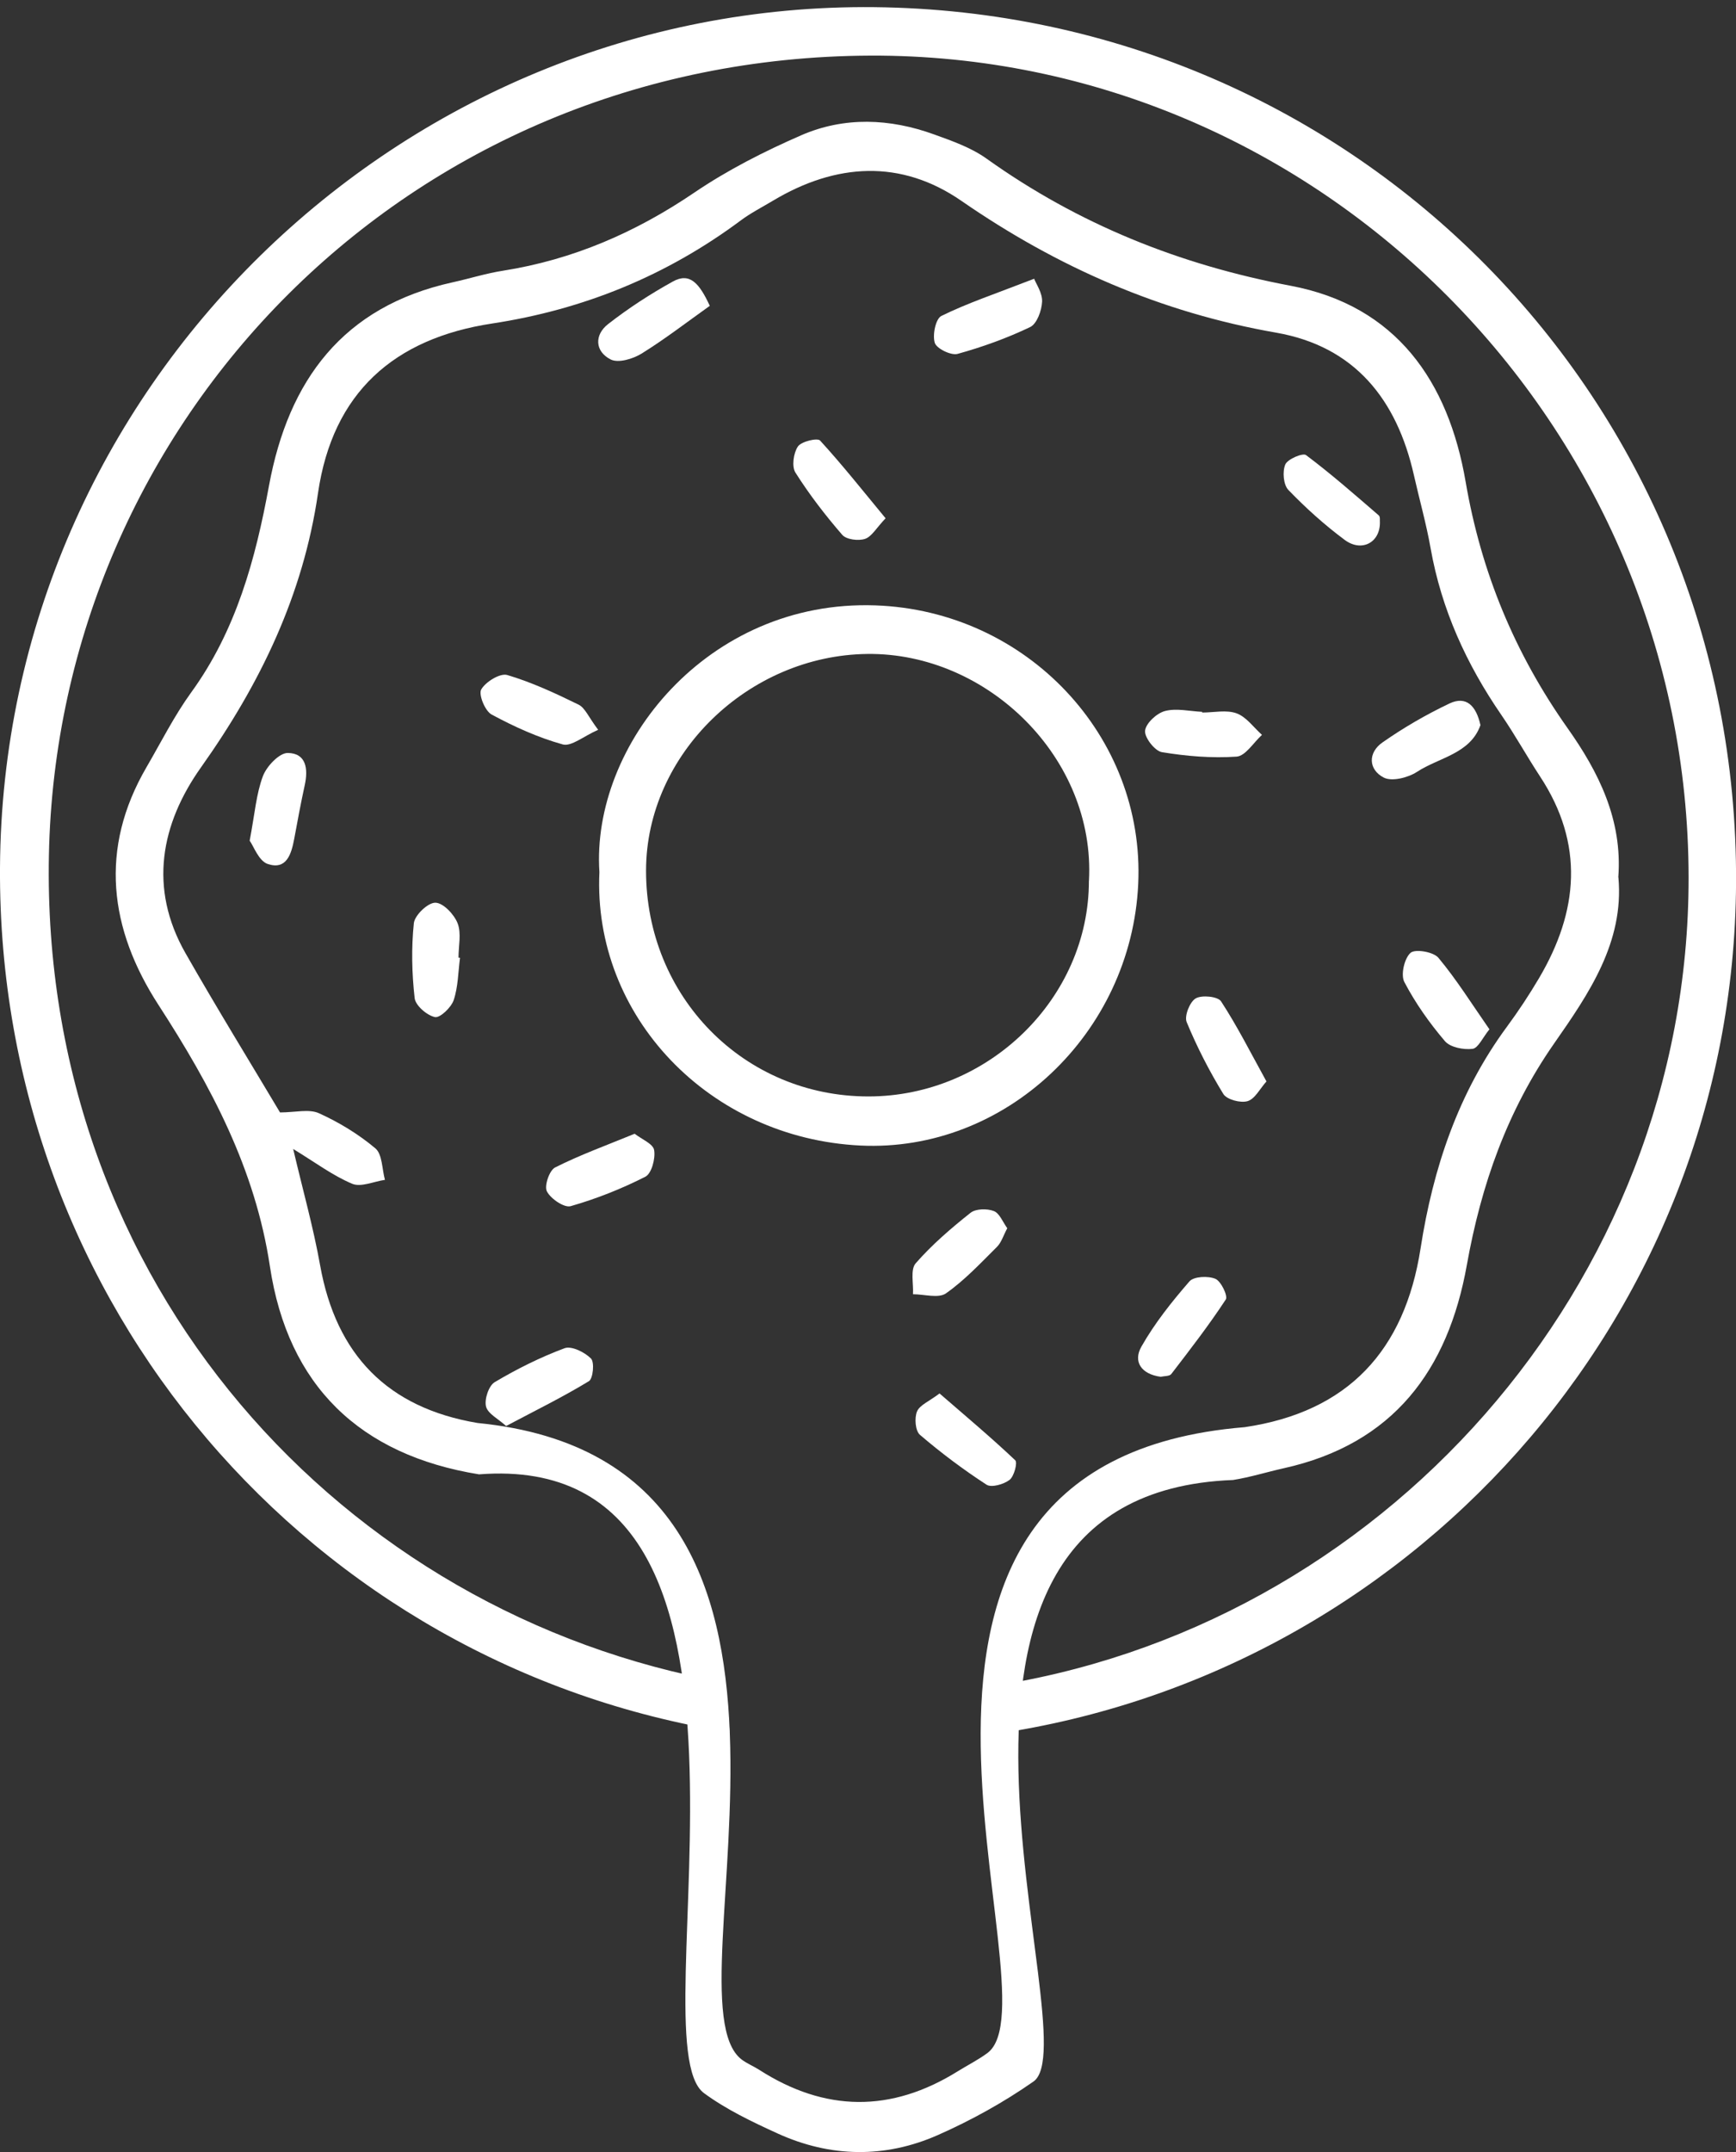 <?xml version="1.0" encoding="UTF-8"?>
<svg id="Capa_1" data-name="Capa 1" xmlns="http://www.w3.org/2000/svg" viewBox="0 0 298.51 369.92">
  <rect x="0" y="0" width="298.51" height="369.92" fill="#333333" stroke="none"/>
  <defs>
    <style>
      .cls-1 {
        fill: #fff;
      }
    </style>
  </defs>
  <path class="cls-1" d="M278.29,150.83c1,11.13-5.11,20.02-11.03,28.5-8.12,11.64-12.57,24.37-15.03,38.1-3.24,18.13-12.67,30.78-31.48,34.95-2.91,.65-5.78,1.55-8.72,2.02-62.65,2.4-24.32,96.41-34.32,103.4-5.14,3.59-10.73,6.68-16.46,9.21-9.09,4.01-18.47,3.85-27.56-.29-4.36-1.99-8.79-4.1-12.63-6.92-12.05-8.85,18.1-110.8-38.69-106.37-20.48-3.31-32.87-15.23-35.96-35.76-2.52-16.76-10.14-31.01-19.16-44.93-8.45-13.04-10.25-26.82-2.05-40.88,2.51-4.31,4.76-8.81,7.67-12.83,7.75-10.67,11.06-22.91,13.39-35.57,3.34-18.1,12.71-30.77,31.52-34.92,2.92-.64,5.78-1.55,8.73-2.01,12.03-1.9,22.81-6.59,32.89-13.43,5.72-3.88,12-7.07,18.35-9.84,7.44-3.24,15.27-2.91,22.88-.15,3.1,1.12,6.35,2.26,9,4.15,15.8,11.28,33.2,18.26,52.3,21.86,18.18,3.43,27.13,16.46,30.09,33.69,2.67,15.56,8.45,29.51,17.54,42.37,5.3,7.49,9.46,15.71,8.71,25.64ZM50.41,197.49c1.67,7.11,3.47,13.49,4.63,19.98,2.75,15.41,11.61,24.53,27.07,27.13,69.04,6.81,31.5,98.78,45.41,109.41,.92,.7,2.03,1.14,3,1.76,11.34,7.29,22.72,7.4,34.17,.27,1.69-1.05,3.49-1.95,5.09-3.13,12.8-9.47-30.63-101.5,44.26-107.59,17.74-2.62,27.5-13.15,30.23-30.73,2.14-13.77,6.47-26.75,14.87-38.13,1.97-2.67,3.81-5.46,5.5-8.32,6.79-11.5,7.81-23.07,.17-34.68-2.28-3.47-4.29-7.13-6.64-10.55-6.01-8.73-10.31-18.15-12.17-28.65-.75-4.24-1.93-8.39-2.88-12.6-2.93-12.98-10.17-22.12-23.7-24.48-19.82-3.46-37.59-11.24-54.1-22.65-10.42-7.2-21.6-6.5-32.41-.03-1.85,1.11-3.8,2.1-5.52,3.38-12.77,9.51-27.02,15.33-42.77,17.73-16.84,2.56-27.42,11.85-29.94,29.16-2.55,17.51-9.93,32.78-20.11,47.12-6.92,9.74-9.05,20.76-2.69,31.93,5.41,9.49,11.14,18.79,16.27,27.4,2.62,0,4.98-.64,6.7,.14,3.45,1.56,6.8,3.6,9.69,6.03,1.21,1.02,1.14,3.56,1.65,5.42-1.9,.27-4.12,1.31-5.64,.67-3.33-1.4-6.3-3.64-10.14-5.98Z"/>
  <path class="cls-1" d="M103.07,149.92c-1.44-21.82,18.56-46.86,47.42-45.86,26.11,.9,46.4,22.57,45.23,47.88-1.19,25.74-22.88,46.17-47.76,44.97-25.99-1.25-46.04-22.23-44.89-46.99Zm84.18,1.48c1.14-21.07-17.44-39.24-38.11-38.99-20.45,.24-38.02,17.23-38.05,37.21-.03,21.72,16.86,38.87,38.26,38.85,20.64-.01,37.91-16.91,37.89-37.07Z"/>
  <path class="cls-1" d="M79.1,164.64c-.32,2.44-.32,4.99-1.09,7.28-.43,1.27-2.36,3.1-3.23,2.91-1.38-.3-3.33-1.98-3.48-3.26-.48-4.25-.58-8.61-.14-12.86,.14-1.39,2.42-3.56,3.7-3.54,1.34,.01,3.23,2,3.83,3.54,.67,1.73,.15,3.91,.15,5.9,.09,.01,.17,.02,.26,.03Z"/>
  <path class="cls-1" d="M217.78,185.88c-1.14,1.27-1.99,3.03-3.26,3.4-1.21,.36-3.58-.27-4.17-1.24-2.41-3.94-4.54-8.09-6.3-12.35-.43-1.04,.53-3.47,1.55-4.07,1.06-.62,3.81-.34,4.36,.5,2.79,4.27,5.1,8.86,7.81,13.77Z"/>
  <path class="cls-1" d="M102.85,125.45c-2.51,1.1-4.61,2.92-6.09,2.51-4.24-1.18-8.34-3.04-12.23-5.14-1.13-.61-2.28-3.44-1.78-4.31,.76-1.32,3.25-2.84,4.47-2.48,4.22,1.25,8.29,3.14,12.26,5.09,1.13,.55,1.73,2.16,3.37,4.32Z"/>
  <path class="cls-1" d="M122.05,52.57c-3.89,2.77-7.68,5.7-11.73,8.21-1.48,.92-4.01,1.67-5.31,1.01-2.73-1.38-2.83-4.22-.45-6.08,3.5-2.73,7.27-5.18,11.16-7.33,2.91-1.61,4.55,.34,6.33,4.19Z"/>
  <path class="cls-1" d="M199.58,236.66c-3.29-.44-4.8-2.56-3.31-5.19,2.28-4.02,5.22-7.71,8.26-11.21,.75-.86,3.21-.97,4.46-.44,.98,.42,2.18,2.95,1.79,3.55-2.9,4.42-6.14,8.61-9.37,12.81-.31,.41-1.24,.34-1.83,.48Z"/>
  <path class="cls-1" d="M152.27,89.1c-1.58,1.66-2.38,3.15-3.53,3.53-1.15,.38-3.22,.12-3.92-.7-2.92-3.37-5.66-6.93-8.04-10.69-.67-1.05-.34-3.36,.42-4.49,.59-.87,3.36-1.52,3.81-1.03,3.83,4.18,7.36,8.64,11.27,13.37Z"/>
  <path class="cls-1" d="M237.28,89.88c-.02,3.43-3.18,5.06-6.05,2.93-3.46-2.57-6.7-5.49-9.69-8.59-.86-.89-1.05-3.17-.53-4.38,.4-.93,3.02-2.03,3.57-1.61,4.33,3.25,8.41,6.83,12.51,10.37,.28,.24,.15,.96,.19,1.28Z"/>
  <path class="cls-1" d="M173.21,211.11c-.68,1.27-1.02,2.47-1.79,3.23-2.81,2.79-5.55,5.73-8.76,7.98-1.29,.9-3.74,.15-5.67,.15,.11-1.81-.48-4.23,.46-5.31,2.8-3.21,6.09-6.03,9.44-8.69,.9-.71,2.84-.75,4-.3,.99,.38,1.54,1.89,2.31,2.95Z"/>
  <path class="cls-1" d="M177.82,47.91c.34,.89,1.44,2.45,1.37,3.95-.07,1.53-.89,3.8-2.05,4.36-3.99,1.91-8.21,3.43-12.48,4.61-1.12,.31-3.6-.9-3.92-1.89-.43-1.36,.15-4.15,1.13-4.63,4.39-2.17,9.08-3.73,15.94-6.39Z"/>
  <path class="cls-1" d="M109.14,194.89c1.18,.93,3.16,1.71,3.34,2.8,.25,1.46-.44,4.04-1.51,4.58-4.09,2.08-8.43,3.8-12.84,5.06-1.1,.32-3.43-1.26-4.09-2.54-.48-.94,.42-3.61,1.41-4.11,4.24-2.14,8.74-3.77,13.69-5.8Z"/>
  <path class="cls-1" d="M87.03,245.12c-1.37-1.24-3.16-2.12-3.46-3.36-.3-1.25,.47-3.57,1.5-4.18,3.82-2.27,7.85-4.28,12.01-5.83,1.19-.44,3.46,.68,4.54,1.77,.63,.63,.36,3.45-.35,3.89-4.47,2.72-9.19,5.04-14.24,7.71Z"/>
  <path class="cls-1" d="M161.55,239.52c4.57,3.96,8.91,7.6,13.02,11.49,.43,.4-.19,2.76-.97,3.37-1,.77-3.12,1.37-3.96,.83-3.99-2.59-7.83-5.47-11.45-8.57-.8-.68-.97-2.88-.51-4.01,.45-1.1,2.06-1.73,3.87-3.1Z"/>
  <path class="cls-1" d="M254.56,124.66c-1.75,4.92-7.12,5.54-10.91,8.02-1.53,1-4.31,1.7-5.71,.98-2.66-1.38-2.74-4.28-.22-6.04,3.63-2.54,7.51-4.79,11.51-6.69,2.91-1.38,4.61,.4,5.34,3.73Z"/>
  <path class="cls-1" d="M206.74,122.48c1.99,0,4.15-.5,5.9,.14,1.68,.62,2.93,2.42,4.36,3.7-1.45,1.31-2.83,3.63-4.37,3.74-4.25,.29-8.62-.07-12.84-.77-1.21-.2-3.01-2.51-2.89-3.68,.13-1.29,2.01-3.02,3.42-3.39,1.98-.52,4.25,.04,6.4,.14,0,.04,0,.08,0,.12Z"/>
  <path class="cls-1" d="M256.12,176.92c-1.16,1.42-1.93,3.24-2.91,3.37-1.55,.19-3.83-.25-4.75-1.32-2.66-3.12-5.08-6.54-6.98-10.17-.65-1.24,0-4.05,1.06-5.01,.79-.71,3.95-.18,4.8,.85,3.13,3.75,5.74,7.94,8.77,12.29Z"/>
  <path class="cls-1" d="M42.93,144.52c.89-4.68,1.13-8.06,2.28-11.11,.64-1.7,2.82-4,4.28-3.98,3.19,.04,3.52,2.77,2.91,5.54-.67,3.06-1.24,6.15-1.81,9.23-.49,2.61-1.32,5.4-4.56,4.31-1.55-.53-2.42-3.07-3.09-3.99Z"/>
  <path class="cls-1" d="M150.32,1.23C68.69,.38,.46,66.79,0,149.15c-.42,75.21,53.67,137.2,125.44,148.61-.18-3.1-.46-6.01-.77-8.55C58.89,277.54,6.98,220.71,8.41,147.03,9.86,72.59,69.85,9.88,149.66,9.56c77.29-.3,140.66,63.65,140.7,141.31,.04,70.14-53.09,129.42-120.97,139.14-.09,3.16-.1,5.93-.07,8.3,72.59-9.7,128.8-71.51,129.2-146.54C298.95,68.74,233.03,2.09,150.32,1.23Z"/>
</svg>